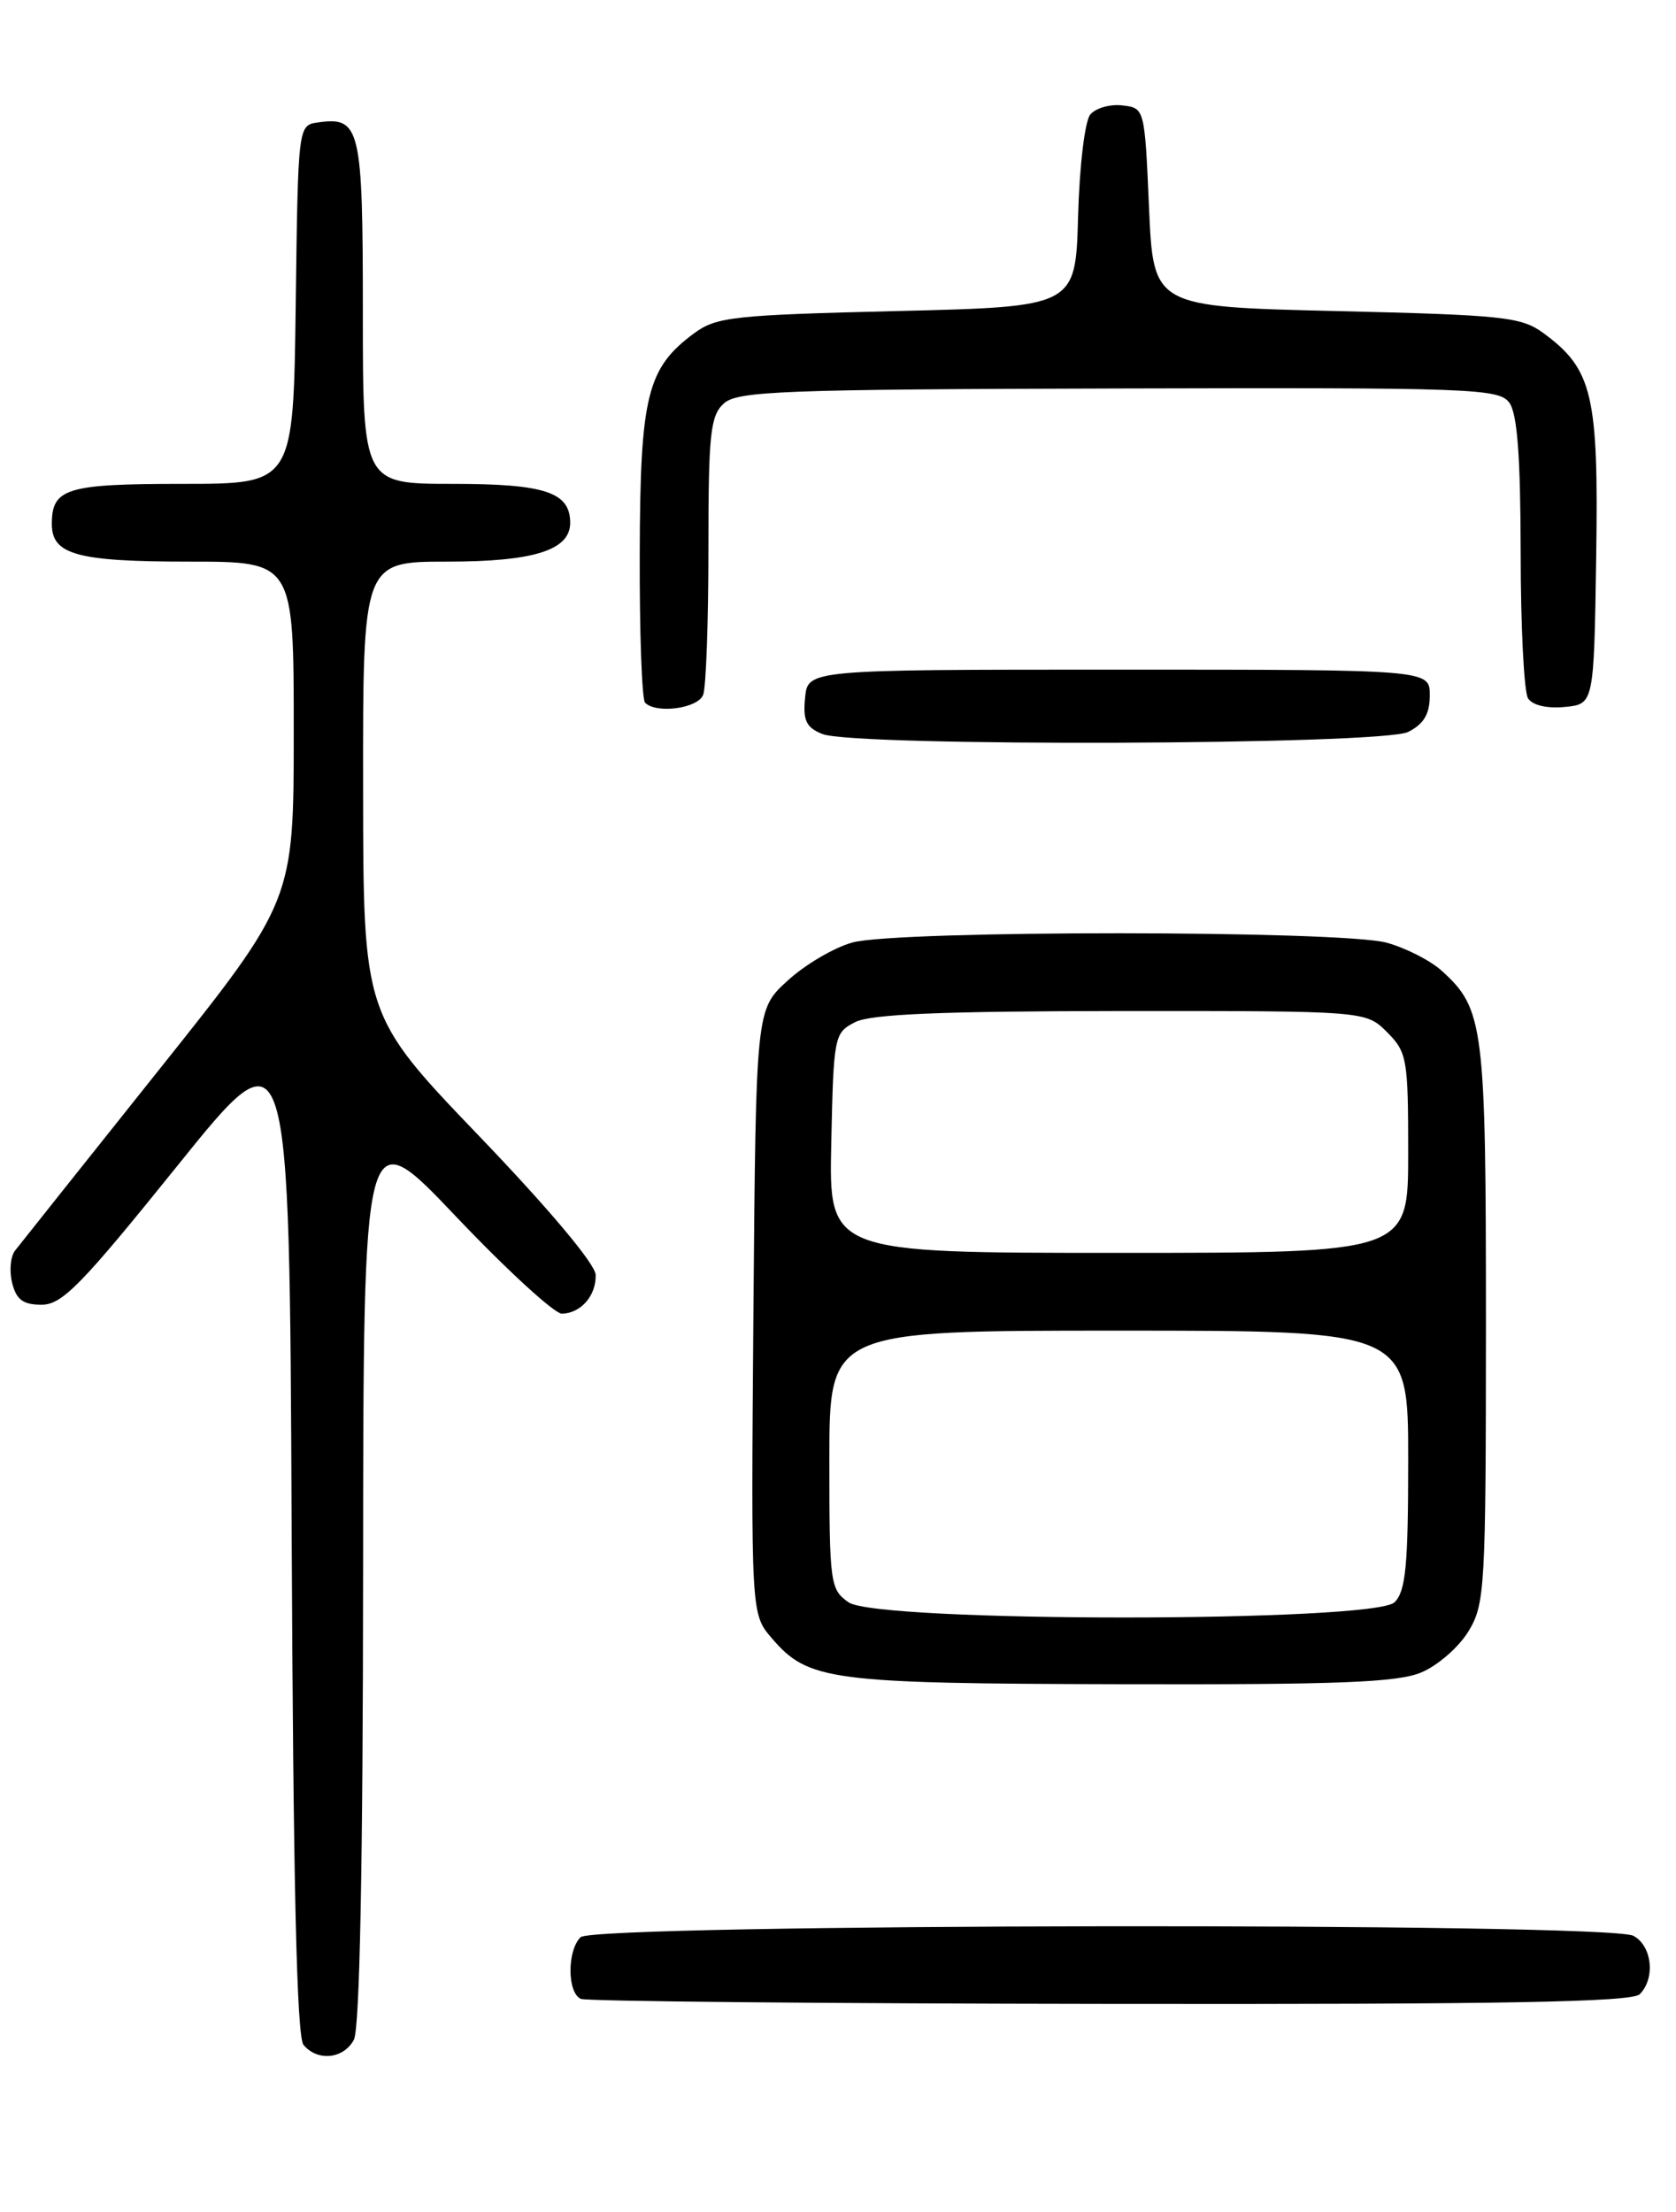 <?xml version="1.0" encoding="UTF-8" standalone="no"?>
<!DOCTYPE svg PUBLIC "-//W3C//DTD SVG 1.1//EN" "http://www.w3.org/Graphics/SVG/1.1/DTD/svg11.dtd" >
<svg xmlns="http://www.w3.org/2000/svg" xmlns:xlink="http://www.w3.org/1999/xlink" version="1.1" viewBox="0 0 194 256">
 <g >
 <path fill="currentColor"
d=" M 40.96 236.07 C 41.64 234.81 42.01 215.91 42.03 181.82 C 42.06 129.50 42.06 129.50 52.78 140.79 C 58.68 147.00 64.20 152.06 65.05 152.04 C 67.24 151.98 69.01 149.96 68.95 147.55 C 68.93 146.32 63.56 139.92 55.48 131.50 C 42.05 117.50 42.05 117.50 42.03 91.25 C 42.00 65.00 42.00 65.00 51.78 65.00 C 61.80 65.00 66.00 63.67 66.00 60.51 C 66.00 56.97 63.10 56.00 52.43 56.00 C 42.00 56.00 42.00 56.00 42.00 36.12 C 42.00 14.74 41.70 13.48 36.81 14.17 C 34.50 14.50 34.50 14.50 34.23 35.25 C 33.96 56.00 33.96 56.00 21.18 56.00 C 7.65 56.00 6.00 56.51 6.00 60.66 C 6.00 64.20 8.95 65.00 21.93 65.00 C 34.00 65.00 34.00 65.00 34.00 84.63 C 34.00 104.26 34.00 104.26 18.35 123.88 C 9.74 134.67 2.27 144.06 1.74 144.74 C 1.21 145.42 1.06 147.10 1.41 148.49 C 1.89 150.42 2.68 151.00 4.81 151.00 C 7.20 151.00 9.42 148.72 20.54 134.91 C 33.50 118.81 33.50 118.81 33.76 177.06 C 33.94 218.06 34.35 235.71 35.13 236.66 C 36.75 238.61 39.77 238.30 40.96 236.07 Z  M 189.80 230.80 C 191.64 228.96 191.23 225.19 189.07 224.04 C 186.12 222.46 68.78 222.62 67.20 224.20 C 65.62 225.78 65.66 230.69 67.25 231.34 C 67.94 231.62 95.52 231.88 128.55 231.92 C 174.01 231.98 188.89 231.71 189.80 230.80 Z  M 164.51 193.56 C 166.41 192.77 168.86 190.63 169.97 188.81 C 171.89 185.67 171.99 183.83 172.00 153.22 C 172.00 118.66 171.76 116.77 166.88 112.35 C 165.57 111.16 162.70 109.70 160.50 109.10 C 155.21 107.66 103.84 107.64 98.66 109.08 C 96.54 109.67 93.17 111.65 91.16 113.50 C 87.50 116.84 87.50 116.84 87.21 151.82 C 86.93 186.80 86.93 186.80 89.34 189.60 C 93.57 194.52 95.99 194.84 129.78 194.92 C 154.88 194.98 161.75 194.72 164.51 193.56 Z  M 163.00 84.71 C 164.82 83.78 165.50 82.64 165.50 80.47 C 165.50 77.50 165.50 77.50 129.50 77.50 C 93.50 77.50 93.50 77.50 93.19 80.76 C 92.93 83.39 93.32 84.20 95.19 84.95 C 98.92 86.44 159.99 86.23 163.00 84.71 Z  M 81.39 80.42 C 81.73 79.55 82.00 71.97 82.00 63.57 C 82.00 50.19 82.22 48.11 83.79 46.69 C 85.37 45.26 90.55 45.06 129.49 44.96 C 170.44 44.85 173.50 44.96 174.71 46.61 C 175.63 47.88 176.00 52.81 176.02 63.94 C 176.02 72.50 176.41 80.10 176.87 80.82 C 177.38 81.62 179.06 82.02 181.10 81.82 C 184.50 81.50 184.50 81.50 184.76 64.50 C 185.05 45.72 184.35 42.74 178.68 38.57 C 176.10 36.67 174.08 36.46 154.68 36.00 C 133.50 35.50 133.50 35.50 133.00 24.00 C 132.50 12.52 132.49 12.50 129.91 12.20 C 128.49 12.03 126.82 12.51 126.20 13.26 C 125.57 14.02 124.95 19.22 124.79 25.06 C 124.50 35.50 124.50 35.50 103.82 36.00 C 84.86 36.46 82.91 36.67 80.32 38.59 C 74.89 42.61 74.10 45.83 74.05 64.08 C 74.02 73.20 74.30 80.97 74.67 81.33 C 75.98 82.64 80.79 81.99 81.39 80.42 Z  M 98.22 185.44 C 96.09 183.95 96.00 183.25 96.00 168.94 C 96.00 154.00 96.00 154.00 129.50 154.00 C 163.00 154.00 163.00 154.00 163.00 168.93 C 163.00 181.17 162.72 184.14 161.43 185.43 C 159.08 187.78 101.57 187.79 98.22 185.44 Z  M 96.22 132.28 C 96.49 119.84 96.56 119.53 99.00 118.29 C 100.84 117.36 109.01 117.03 129.80 117.01 C 158.09 117.00 158.09 117.00 160.55 119.45 C 162.87 121.78 163.00 122.53 163.00 133.45 C 163.00 145.00 163.00 145.00 129.47 145.00 C 95.94 145.00 95.94 145.00 96.22 132.28 Z "/>
</g>
</svg>